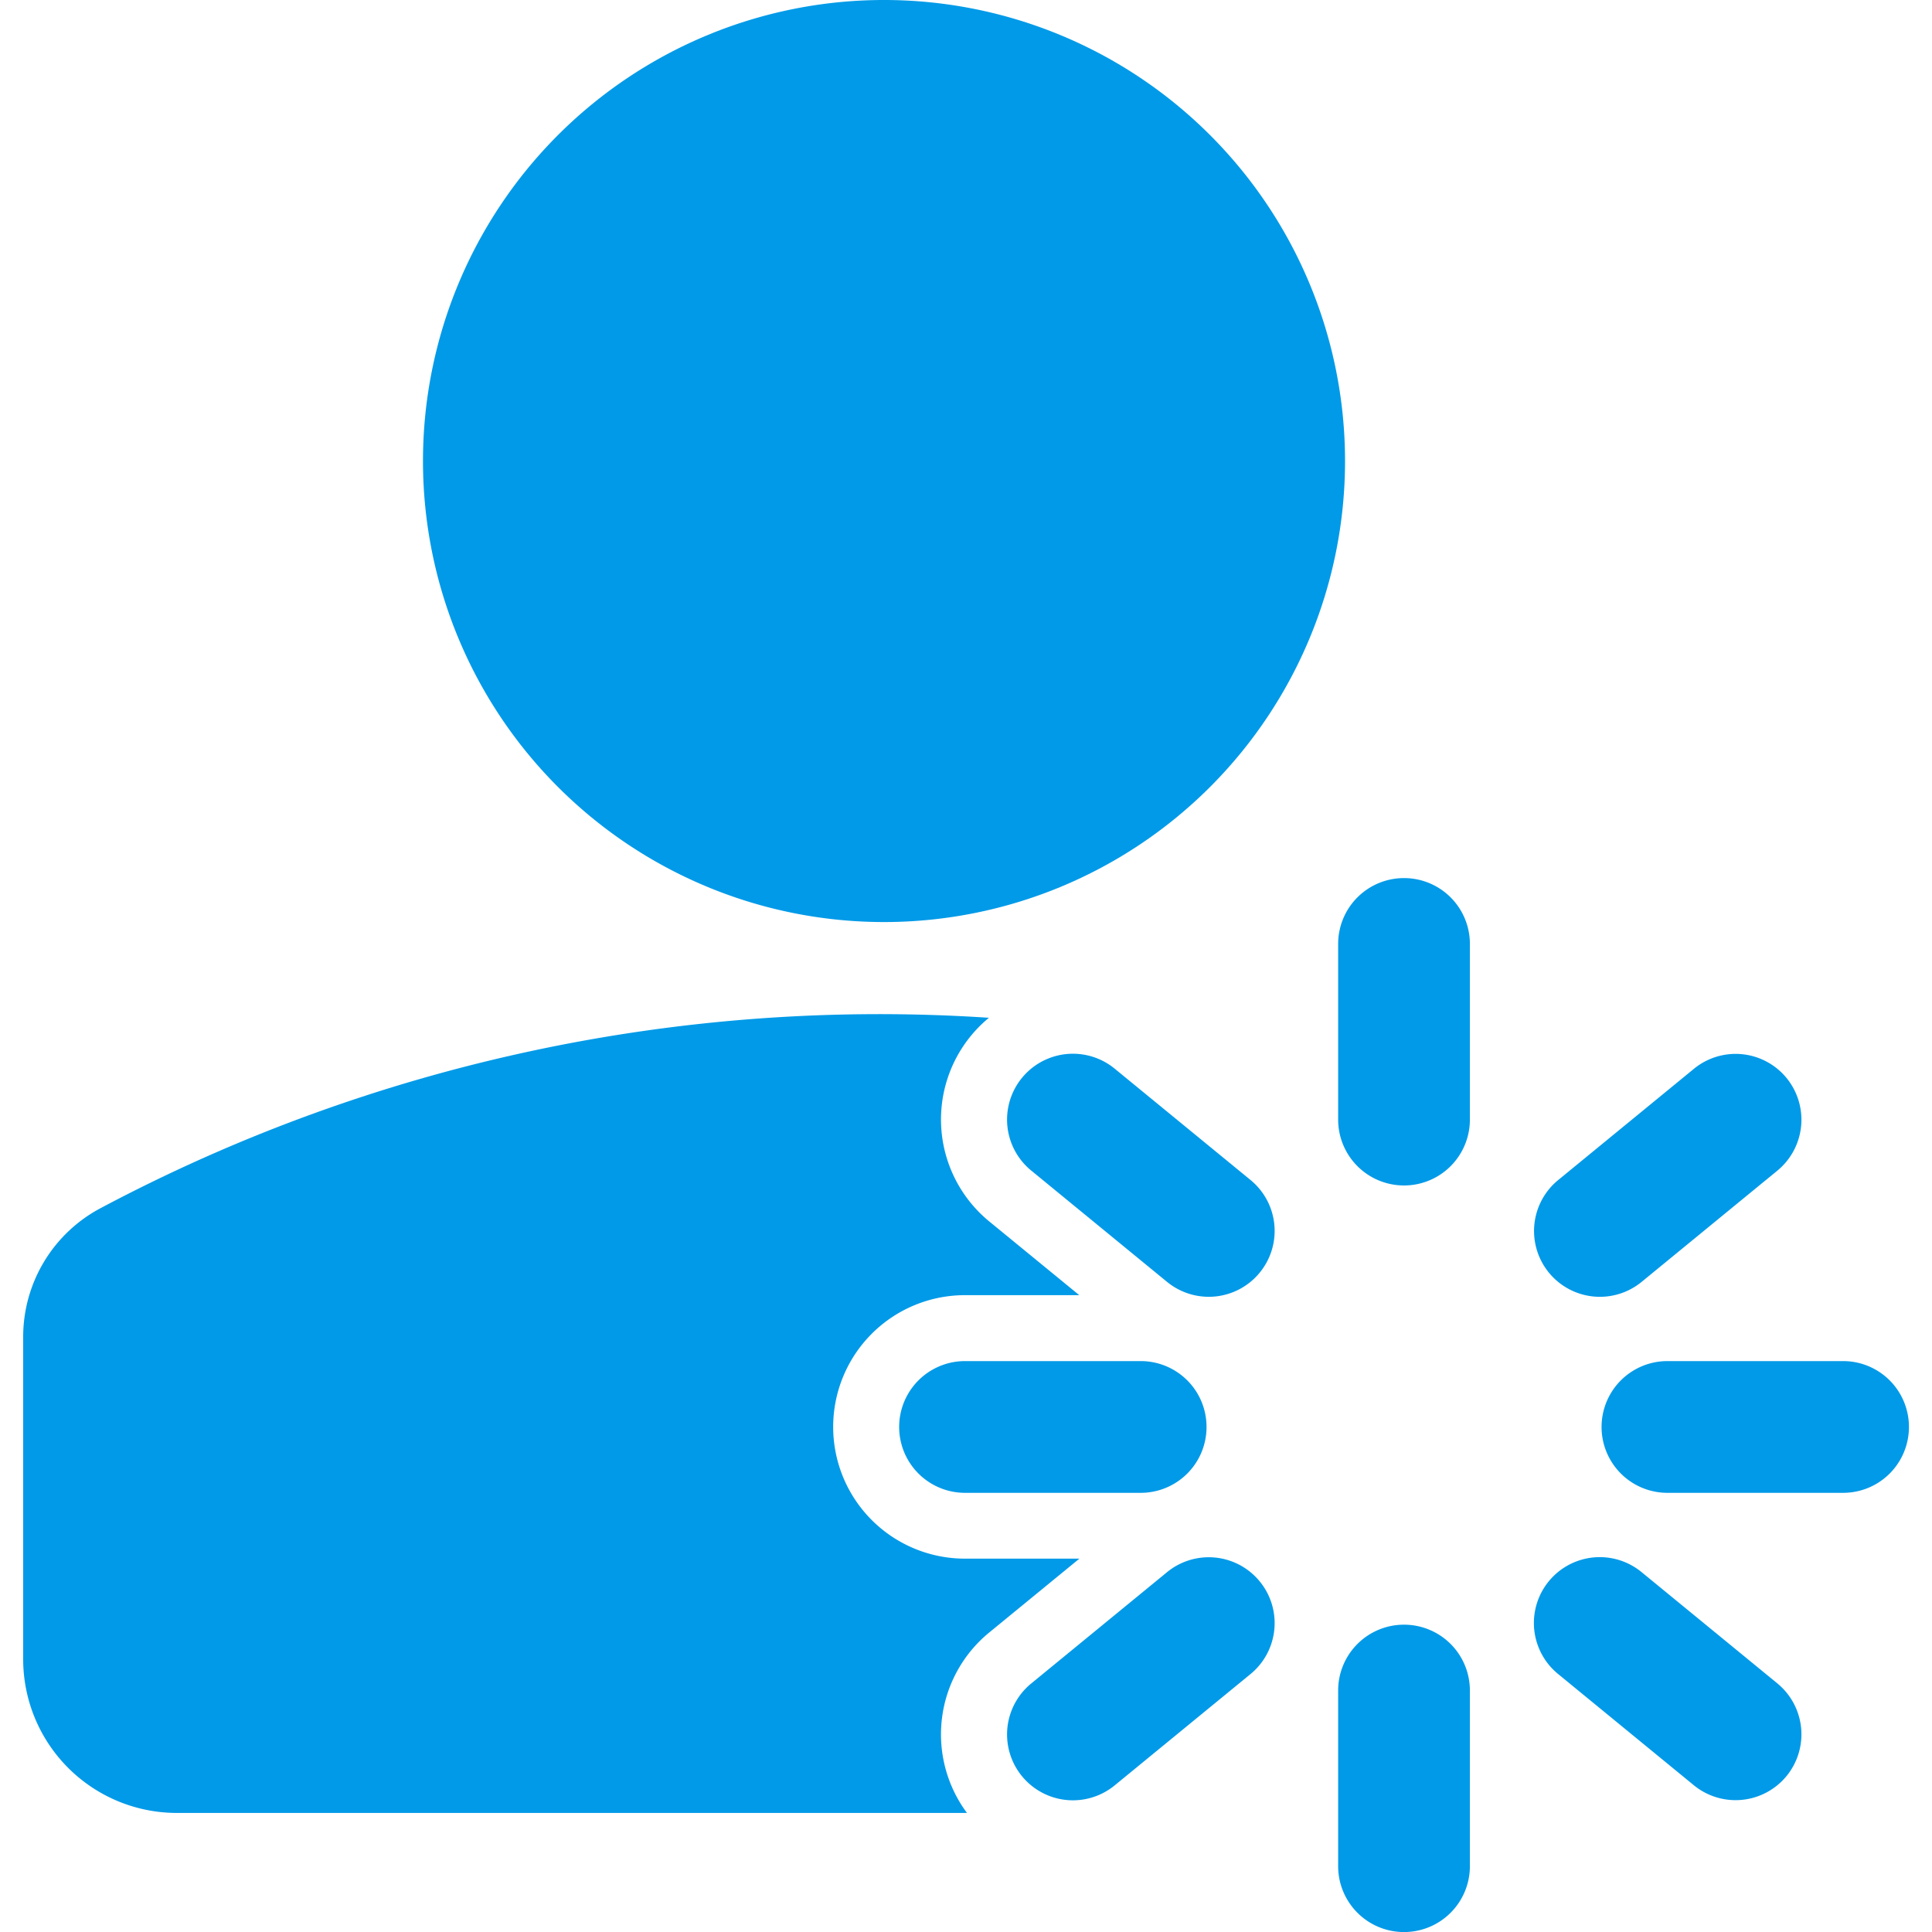 <svg xmlns="http://www.w3.org/2000/svg" xmlns:xlink="http://www.w3.org/1999/xlink" width="16" height="16" viewBox="0 0 16 16">
  <defs>
    <clipPath id="clip-path">
      <rect id="사각형_25627" data-name="사각형 25627" width="16" height="16" transform="translate(80 524)" fill="#009ae8"/>
    </clipPath>
  </defs>
  <g id="icon_waiting" transform="translate(-80 -524)" clip-path="url(#clip-path)">
    <g id="loading" transform="translate(80.191 524)">
      <g id="그룹_271" data-name="그룹 271" transform="translate(3.312)">
        <path id="패스_358" data-name="패스 358" d="M9.116,1.136a3.818,3.818,0,1,0,3.818,3.818A3.818,3.818,0,0,0,9.116,1.136Z" transform="translate(-5.298 -1.136)" fill="#009ae8"/>
        <path id="패스_359" data-name="패스 359" d="M15.318,10.227a.545.545,0,0,1,.545.545v1.455a.545.545,0,0,1-1.091,0V10.773A.545.545,0,0,1,15.318,10.227Z" transform="translate(-7.193 -2.955)" fill="#009ae8"/>
        <path id="패스_360" data-name="패스 360" d="M20.045,15.773a.545.545,0,0,1-.545.545H18.045a.545.545,0,0,1,0-1.091H19.5A.545.545,0,0,1,20.045,15.773Z" transform="translate(-7.739 -3.955)" fill="#009ae8"/>
        <path id="패스_361" data-name="패스 361" d="M13.436,17.457a.545.545,0,0,1-.076.768l-1.125.922a.545.545,0,1,1-.691-.844l1.125-.922A.545.545,0,0,1,13.436,17.457Z" transform="translate(-6.507 -4.361)" fill="#009ae8"/>
        <path id="패스_362" data-name="패스 362" d="M18.89,12.245a.546.546,0,0,1-.076.768l-1.125.922A.545.545,0,1,1,17,13.09l1.125-.922A.545.545,0,0,1,18.89,12.245Z" transform="translate(-7.598 -3.318)" fill="#009ae8"/>
        <path id="패스_363" data-name="패스 363" d="M18.89,19.07a.546.546,0,0,0-.076-.768l-1.125-.922a.545.545,0,1,0-.691.844l1.125.922A.546.546,0,0,0,18.89,19.07Z" transform="translate(-7.598 -4.361)" fill="#009ae8"/>
        <path id="패스_364" data-name="패스 364" d="M13.436,13.858a.545.545,0,0,0-.076-.768l-1.125-.922a.545.545,0,1,0-.691.844l1.125.922A.545.545,0,0,0,13.436,13.858Z" transform="translate(-6.507 -3.318)" fill="#009ae8"/>
        <path id="패스_365" data-name="패스 365" d="M12.773,15.773a.545.545,0,0,1-.545.545H10.773a.545.545,0,1,1,0-1.091h1.455A.545.545,0,0,1,12.773,15.773Z" transform="translate(-6.284 -3.955)" fill="#009ae8"/>
        <path id="패스_366" data-name="패스 366" d="M15.318,17.955a.545.545,0,0,1,.545.545v1.455a.545.545,0,0,1-1.091,0V18.5A.545.545,0,0,1,15.318,17.955Z" transform="translate(-7.193 -4.5)" fill="#009ae8"/>
      </g>
      <path id="패스_367" data-name="패스 367" d="M9.16,11.665A13.743,13.743,0,0,0,1.8,13.242a1.206,1.206,0,0,0-.64,1.065v2.67A1.273,1.273,0,0,0,2.431,18.25H8.976a1.091,1.091,0,0,1,.185-1.495l.746-.611H8.959a1.091,1.091,0,1,1,0-2.182h.947l-.746-.611a1.092,1.092,0,0,1,0-1.688Z" transform="translate(-1.159 -3.236)" fill="#009ae8"/>
    </g>
  </g>
</svg>
